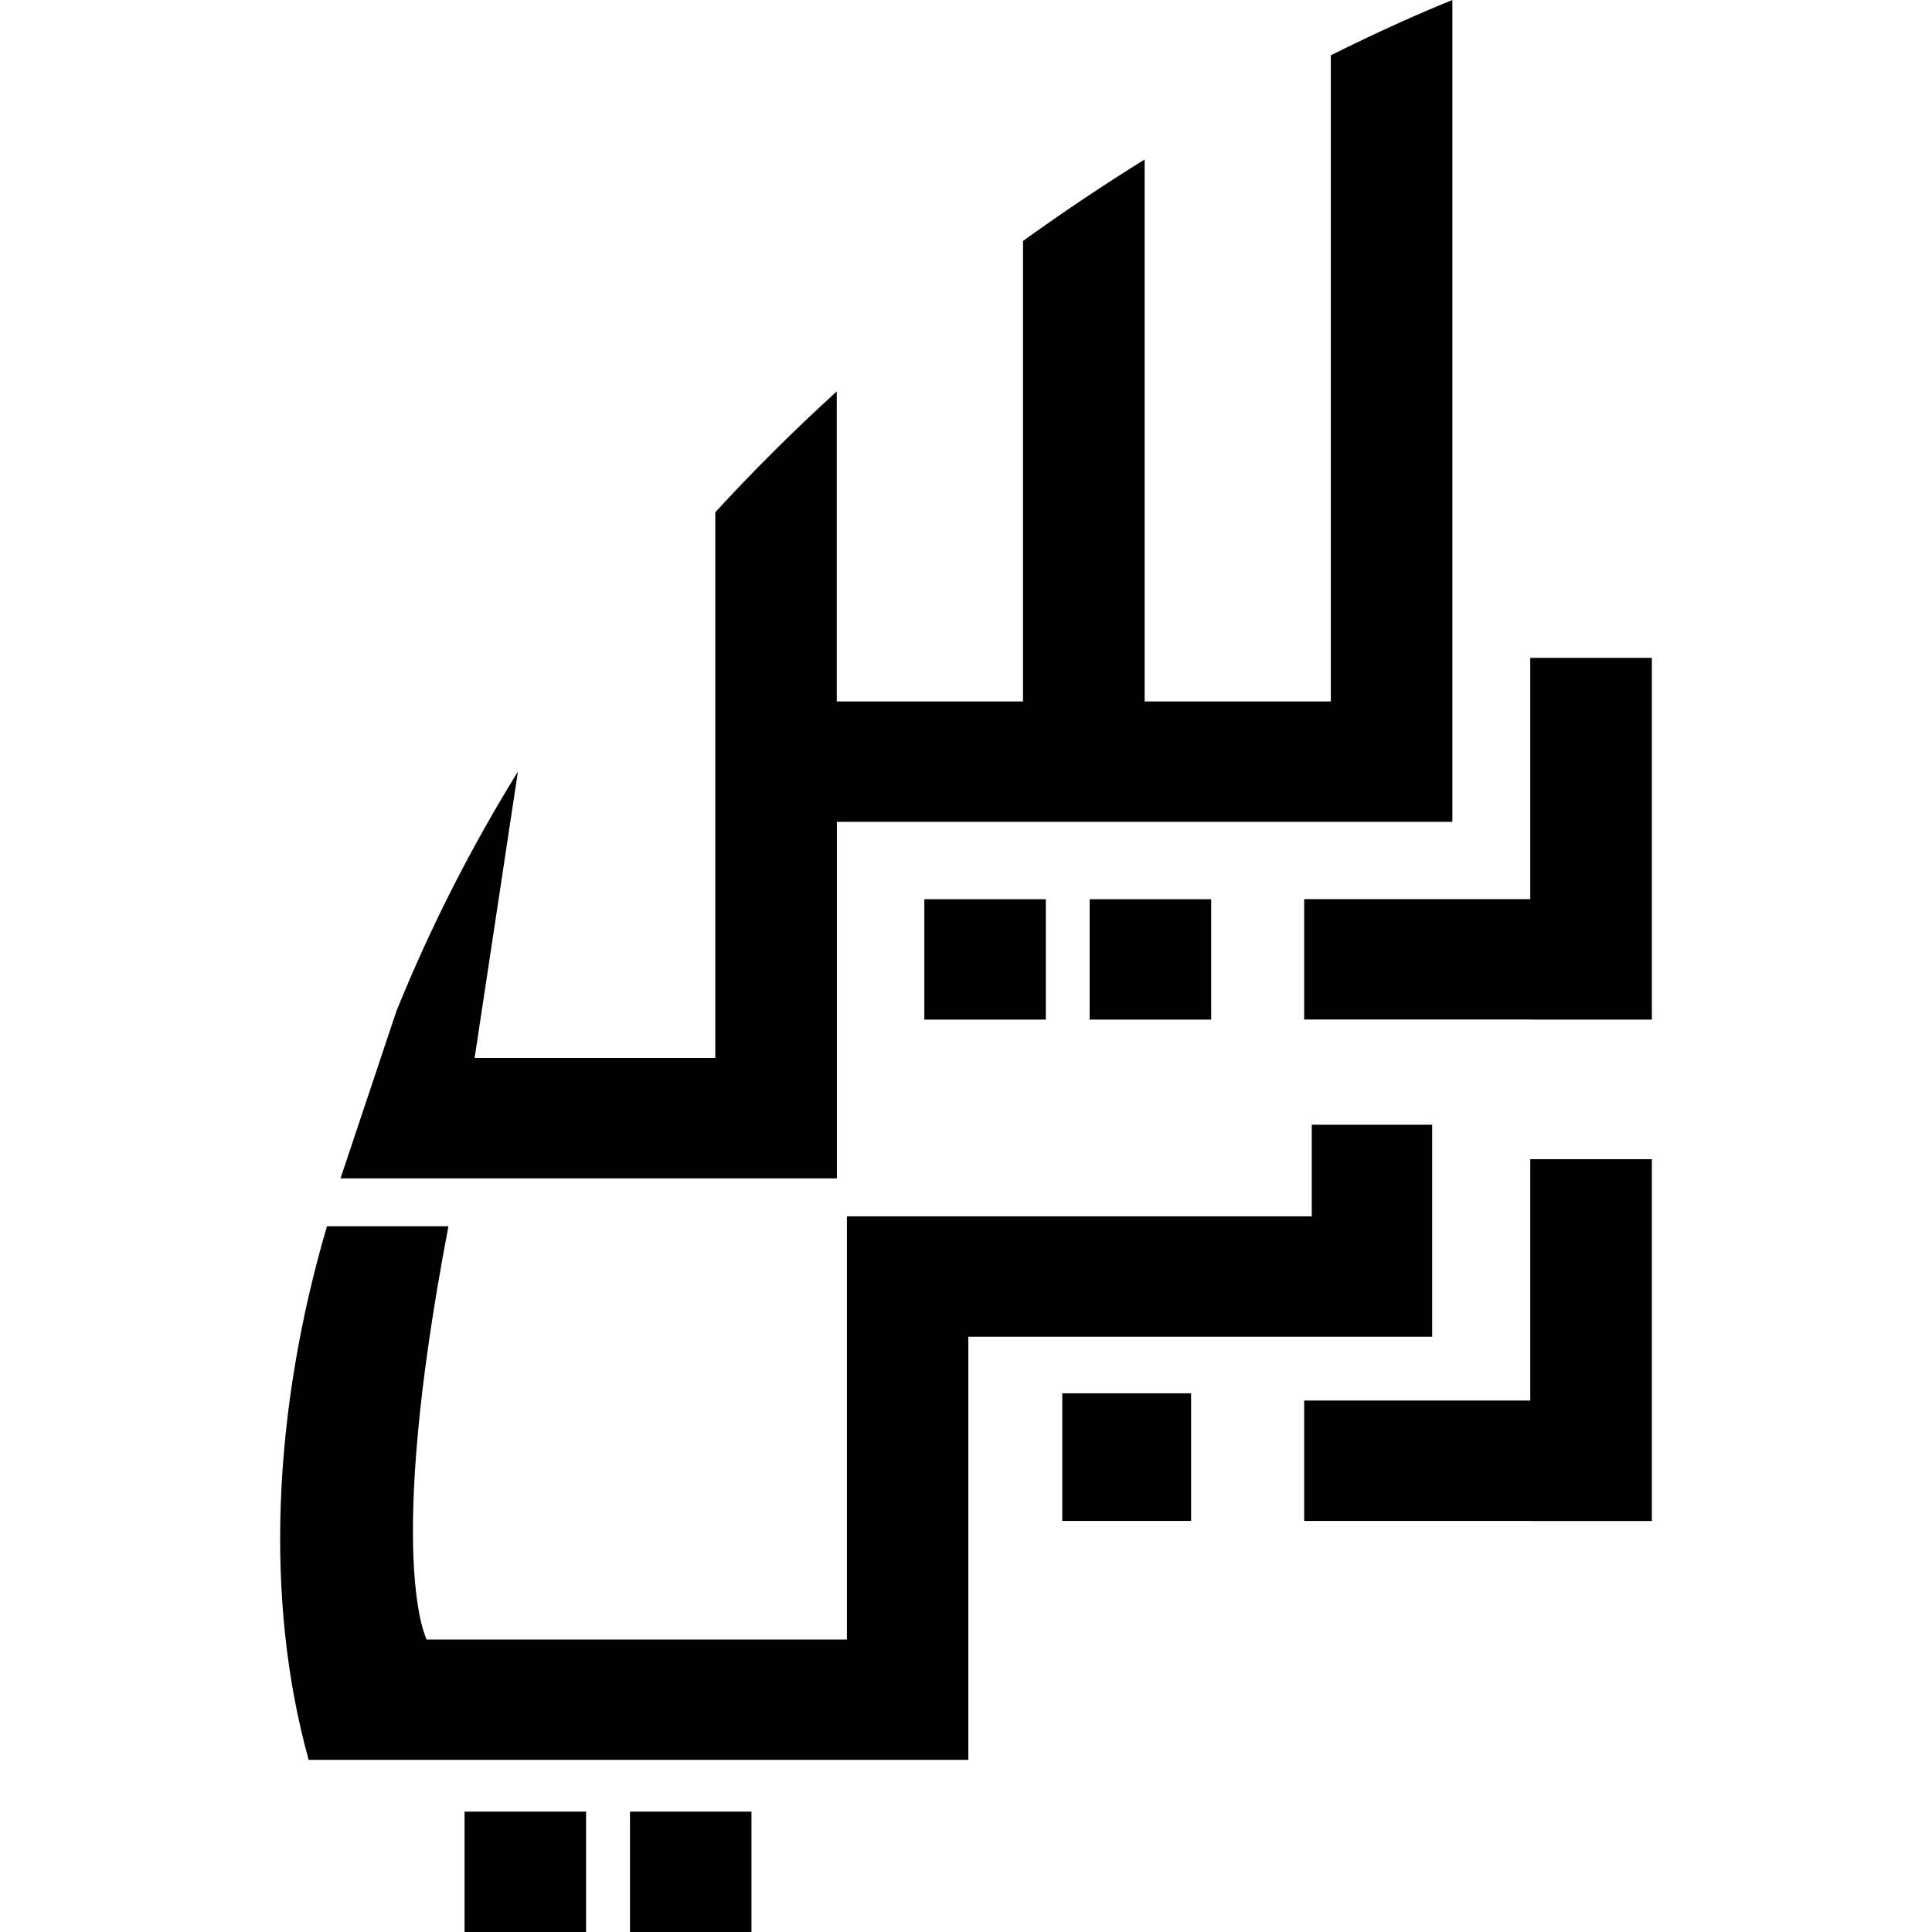 <svg width="100" height="100" viewBox="0 0 100 100" fill="none" xmlns="http://www.w3.org/2000/svg">
<path d="M79.206 34.051V46.539H67.504V52.77H79.206V52.775H85.5V34.051H79.206Z" fill="black"/>
<path d="M79.206 72.492H67.504V78.723H79.206V78.728H85.5V59.999H79.206V72.492Z" fill="black"/>
<path d="M74.129 58.215H67.897V62.958H43.837V84.86H22.087C22.087 84.86 19.888 80.845 23.211 63.473H16.922C14.124 73.017 13.672 82.795 15.977 91.091H50.121V69.189H74.129V58.215Z" fill="black"/>
<path d="M61.65 72.117H54.983V78.723H61.65V72.117Z" fill="black"/>
<path d="M54.132 46.544H47.843V52.775H54.132V46.544Z" fill="black"/>
<path d="M62.69 46.544H56.4V52.775H62.69V46.544Z" fill="black"/>
<path d="M43.307 42.539H75.174V0C73.709 0.593 71.546 1.534 68.884 2.861V36.308H59.246V8.254C57.219 9.513 55.109 10.917 52.951 12.472V36.308H43.312V20.258C41.186 22.193 39.076 24.278 37.023 26.515V54.761H24.566L26.807 39.939C24.445 43.761 22.319 47.886 20.518 52.338L17.625 60.992H43.318V42.539H43.307Z" fill="black"/>
<path d="M30.335 93.769H24.046V100H30.335V93.769Z" fill="black"/>
<path d="M38.897 93.769H32.608V100H38.897V93.769Z" fill="black"/>
</svg>
